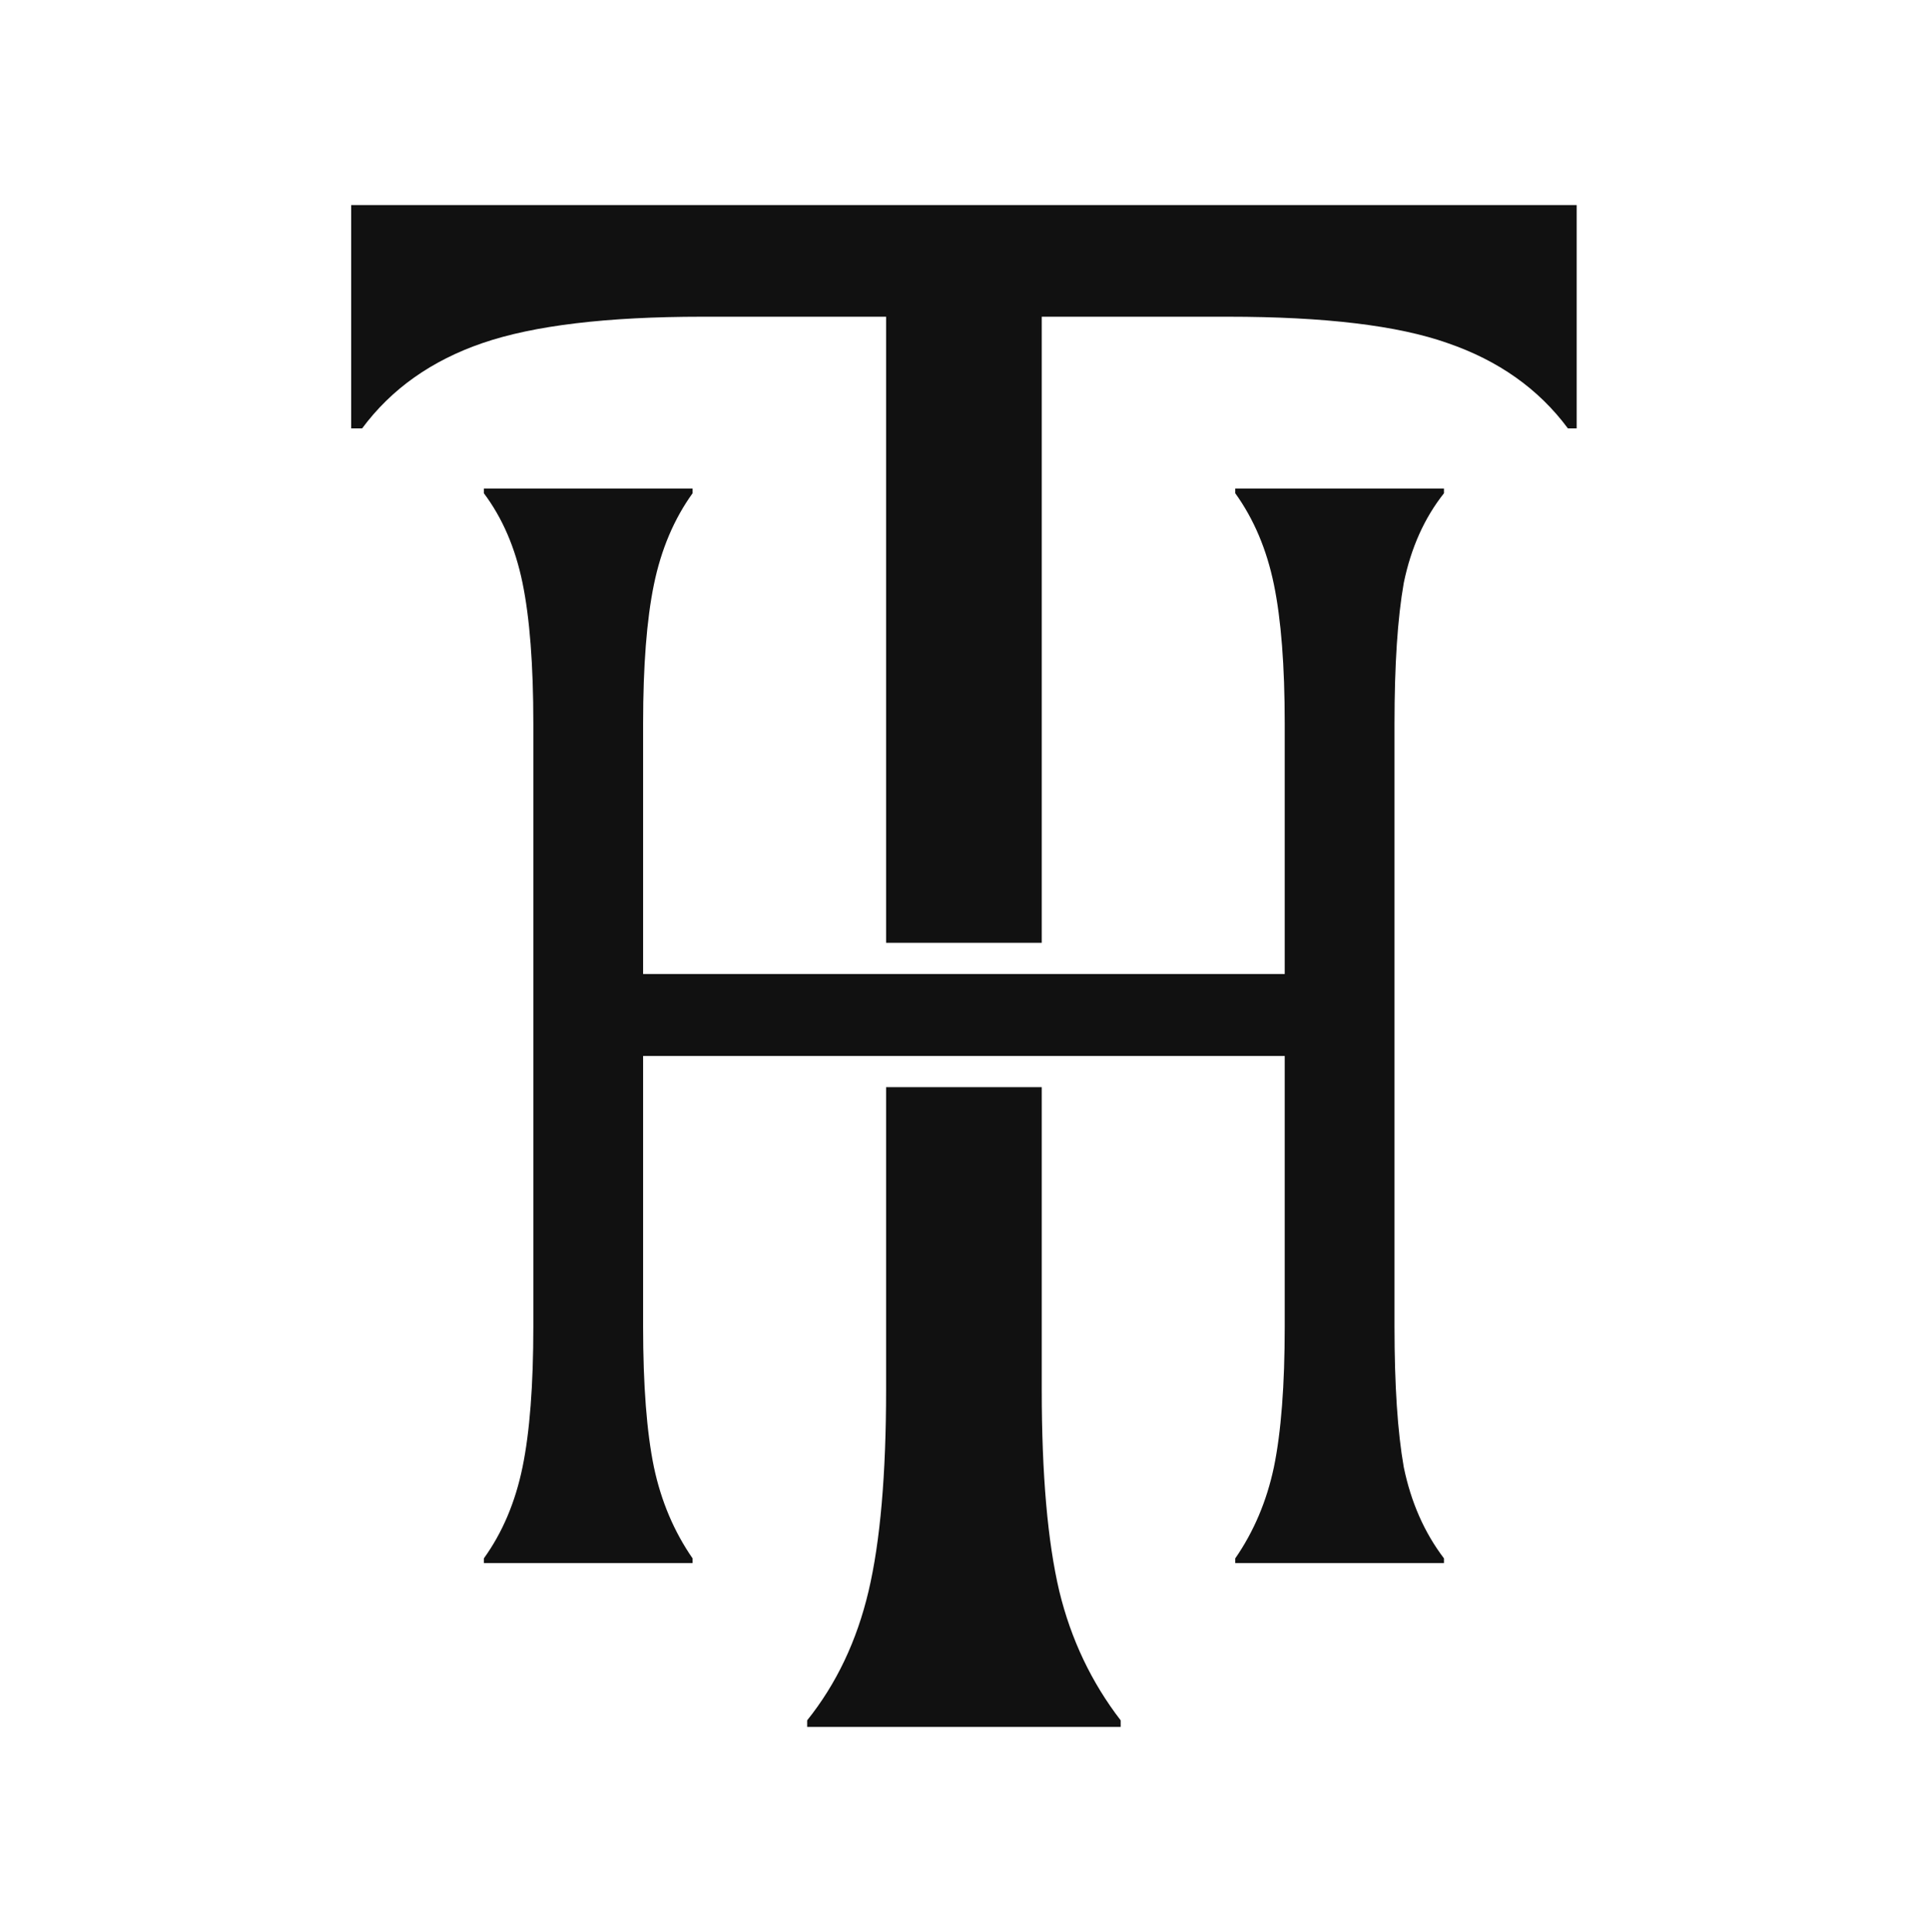 <svg width="847" height="848" viewBox="0 0 847 848" fill="none" xmlns="http://www.w3.org/2000/svg">
<path d="M563.815 317.605C563.815 292.273 562.232 271.916 559.066 256.535C555.899 241.155 550.245 227.81 542.103 216.501V214.465H633.701V216.501C625.107 227.357 619.227 240.476 616.06 255.857C613.346 271.237 611.989 291.82 611.989 317.605V582.242C611.989 608.027 613.346 628.61 616.06 643.991C619.227 659.372 625.107 672.716 633.701 684.026V686.061H542.103V684.026C550.245 672.264 555.899 658.919 559.066 643.991C562.232 628.61 563.815 608.027 563.815 582.242V317.605ZM234.06 317.605C234.06 291.82 232.477 271.237 229.31 255.857C226.144 240.476 220.49 227.357 212.348 216.501V214.465H303.946V216.501C295.804 227.81 290.15 241.155 286.984 256.535C283.817 271.916 282.234 292.273 282.234 317.605V582.242C282.234 608.027 283.817 628.61 286.984 643.991C290.15 658.919 295.804 672.264 303.946 684.026V686.061H212.348V684.026C220.49 672.716 226.144 659.372 229.31 643.991C232.477 628.61 234.06 608.027 234.06 582.242V317.605ZM263.914 427.531H572.636V463.495H263.914V427.531Z" fill="#111111"/>
<path fill-rule="evenodd" clip-rule="evenodd" d="M381.174 698.409C376.043 720.195 367.063 739.097 354.234 755.117V758H491.818V755.117C478.989 738.457 470.01 719.554 464.878 698.409C459.747 676.623 457.181 647.147 457.181 609.983V477.198H388.871V609.983C388.871 647.147 386.305 676.623 381.174 698.409ZM388.871 413.829H457.181V139.019H538.962C581.295 139.019 613.366 142.863 635.174 150.553C657.623 158.242 675.262 170.737 688.09 188.037H691.939V90H154.113V188.037H158.924C171.752 170.737 189.391 158.242 211.841 150.553C234.29 142.863 266.361 139.019 308.053 139.019H388.871V413.829Z" fill="#111111"/>
</svg>
